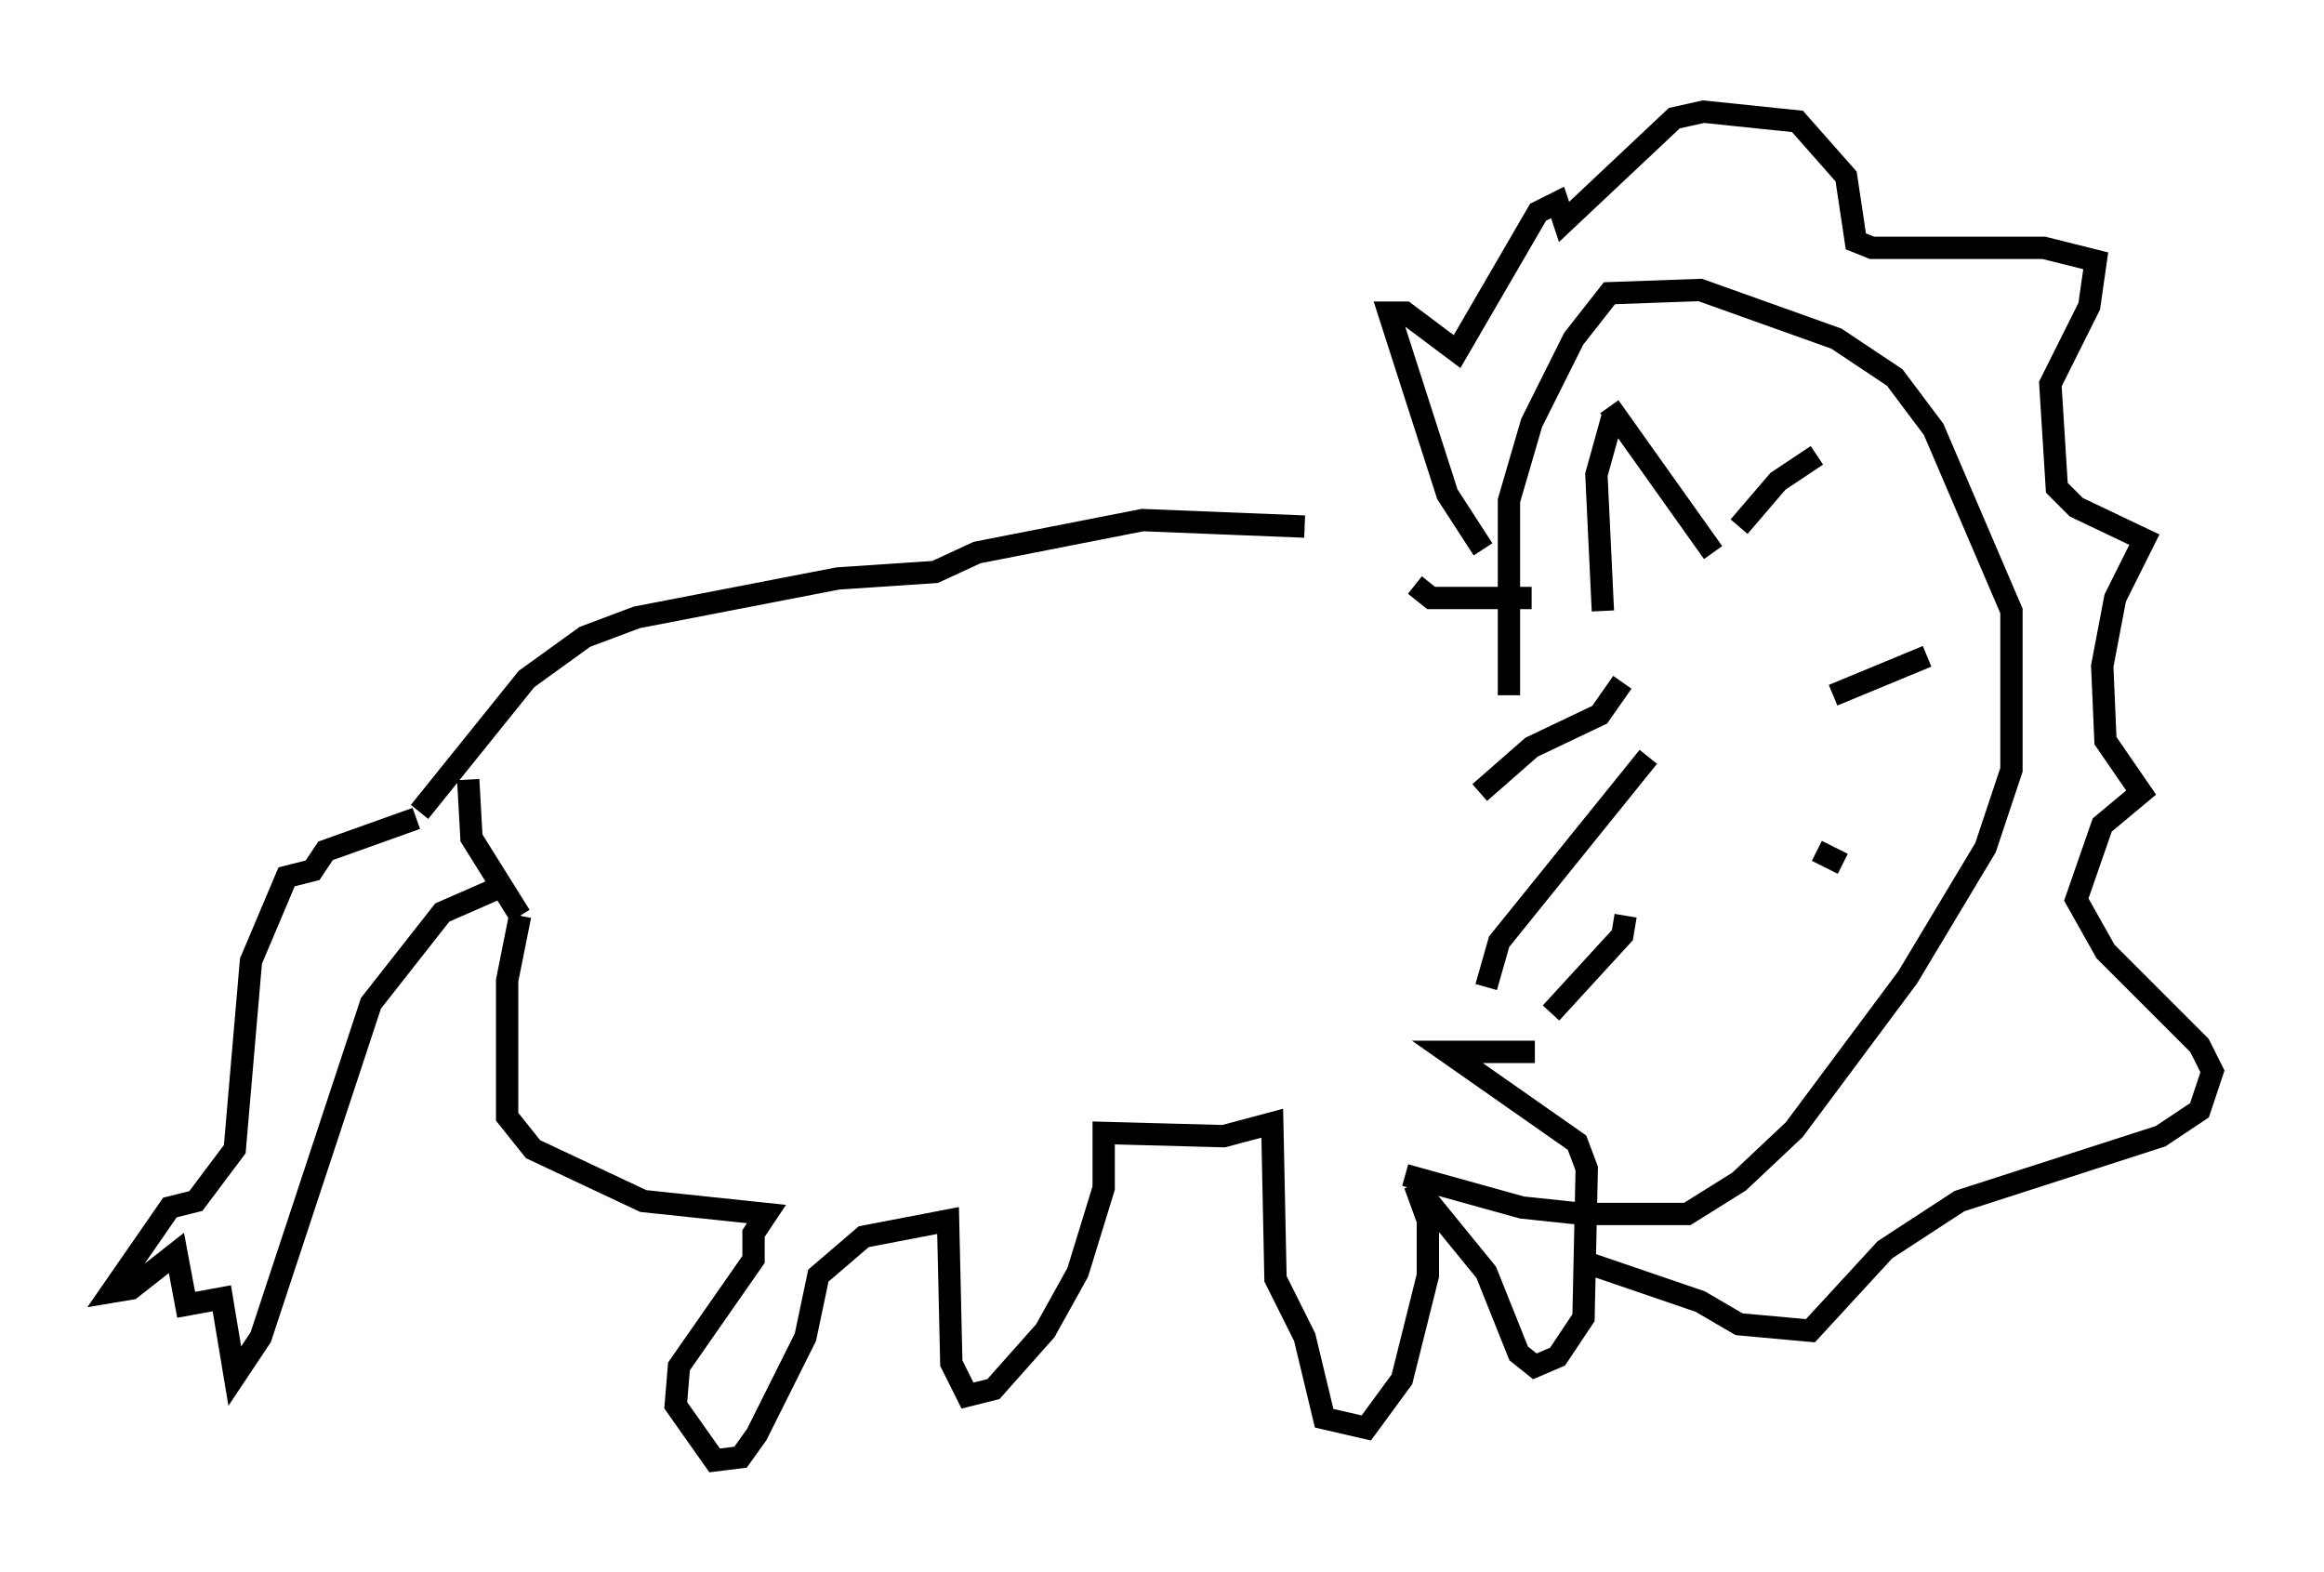 <?xml version="1.0" encoding="utf-8" ?>
<svg baseProfile="full" height="70.424" version="1.1" width="104.123" xmlns="http://www.w3.org/2000/svg" xmlns:ev="http://www.w3.org/2001/xml-events" xmlns:xlink="http://www.w3.org/1999/xlink"><defs /><rect fill="white" height="70.424" width="104.123" x="0" y="0" /><path d="M63.391, 25.916 m-4.939, -2.324 l-7.263, -0.291 -7.408, 1.453 l-1.888, 0.872 -4.358, 0.291 l-9.006, 1.743 -2.324, 0.872 l-2.615, 1.888 -4.793, 5.955 m-0.145, 0.291 l-4.067, 1.453 -0.581, 0.872 l-1.162, 0.291 -1.598, 3.777 l-0.726, 8.425 -1.743, 2.324 l-1.162, 0.291 -2.615, 3.777 l0.872, -0.145 2.034, -1.598 l0.436, 2.324 1.598, -0.291 l0.581, 3.486 1.162, -1.743 l4.939, -14.961 3.196, -4.067 l2.324, -1.017 m-1.162, -4.939 l0.145, 2.615 2.179, 3.486 m0.0, 0.0 l-0.581, 2.905 0.0, 6.101 l1.162, 1.453 4.939, 2.324 l5.52, 0.581 -0.581, 0.872 l0.0, 1.162 -3.341, 4.793 l-0.145, 1.743 1.743, 2.469 l1.162, -0.145 0.726, -1.017 l2.179, -4.358 0.581, -2.76 l2.034, -1.743 3.777, -0.726 l0.145, 6.391 0.726, 1.453 l1.162, -0.291 2.324, -2.615 l1.453, -2.615 1.162, -3.777 l0.0, -2.469 5.374, 0.145 l2.179, -0.581 0.145, 6.972 l1.307, 2.615 0.872, 3.631 l1.888, 0.436 1.598, -2.179 l1.162, -4.648 0.0, -2.469 l-0.581, -1.598 3.196, 3.922 l1.453, 3.631 0.726, 0.581 l1.017, -0.436 1.162, -1.743 l0.145, -6.682 -0.436, -1.162 l-5.81, -4.067 3.922, 0.0 m-5.374, -20.916 l0.726, 0.581 4.503, 0.0 m-1.017, 4.358 l0.0, -8.715 1.017, -3.486 l1.888, -3.777 1.598, -2.034 l4.067, -0.145 6.101, 2.179 l2.615, 1.743 1.743, 2.324 l3.486, 8.134 0.0, 7.117 l-1.162, 3.486 -3.486, 5.81 l-5.084, 6.827 -2.469, 2.324 l-2.324, 1.453 -4.648, 0.0 l-2.76, -0.291 -5.229, -1.453 m3.486, -28.033 l-1.598, -2.469 -2.615, -8.134 l0.726, 0.0 2.324, 1.743 l3.631, -6.246 0.872, -0.436 l0.291, 0.872 4.939, -4.648 l1.307, -0.291 4.212, 0.436 l2.179, 2.469 0.436, 2.905 l0.726, 0.291 7.698, 0.0 l2.324, 0.581 -0.291, 2.034 l-1.743, 3.486 0.291, 4.648 l0.872, 0.872 3.05, 1.453 l-1.307, 2.615 -0.581, 3.05 l0.145, 3.341 1.598, 2.324 l-1.743, 1.453 -1.162, 3.341 l1.307, 2.324 4.212, 4.212 l0.581, 1.162 -0.581, 1.743 l-1.743, 1.162 -9.006, 2.905 l-3.341, 2.179 -3.341, 3.631 l-3.196, -0.291 -1.743, -1.017 l-5.52, -1.888 m-4.358, -20.916 l2.324, -2.034 3.05, -1.453 l1.017, -1.453 m-6.101, 13.654 l0.581, -2.034 6.682, -8.279 m-4.358, 11.475 l3.196, -3.486 0.145, -0.872 m5.665, -7.263 l0.0, 0.0 m3.631, -2.615 l4.212, -1.743 m-4.939, 8.715 l1.162, 0.581 m-4.067, 3.341 l0.0, 0.0 m-1.598, -8.57 l0.0, 0.0 m-4.793, -15.251 l4.648, 6.536 m-4.503, -6.101 l-0.726, 2.615 0.291, 6.101 m9.587, -6.972 l-1.743, 1.162 -1.743, 2.034 " fill="none" stroke="black" stroke-width="1" /></svg>